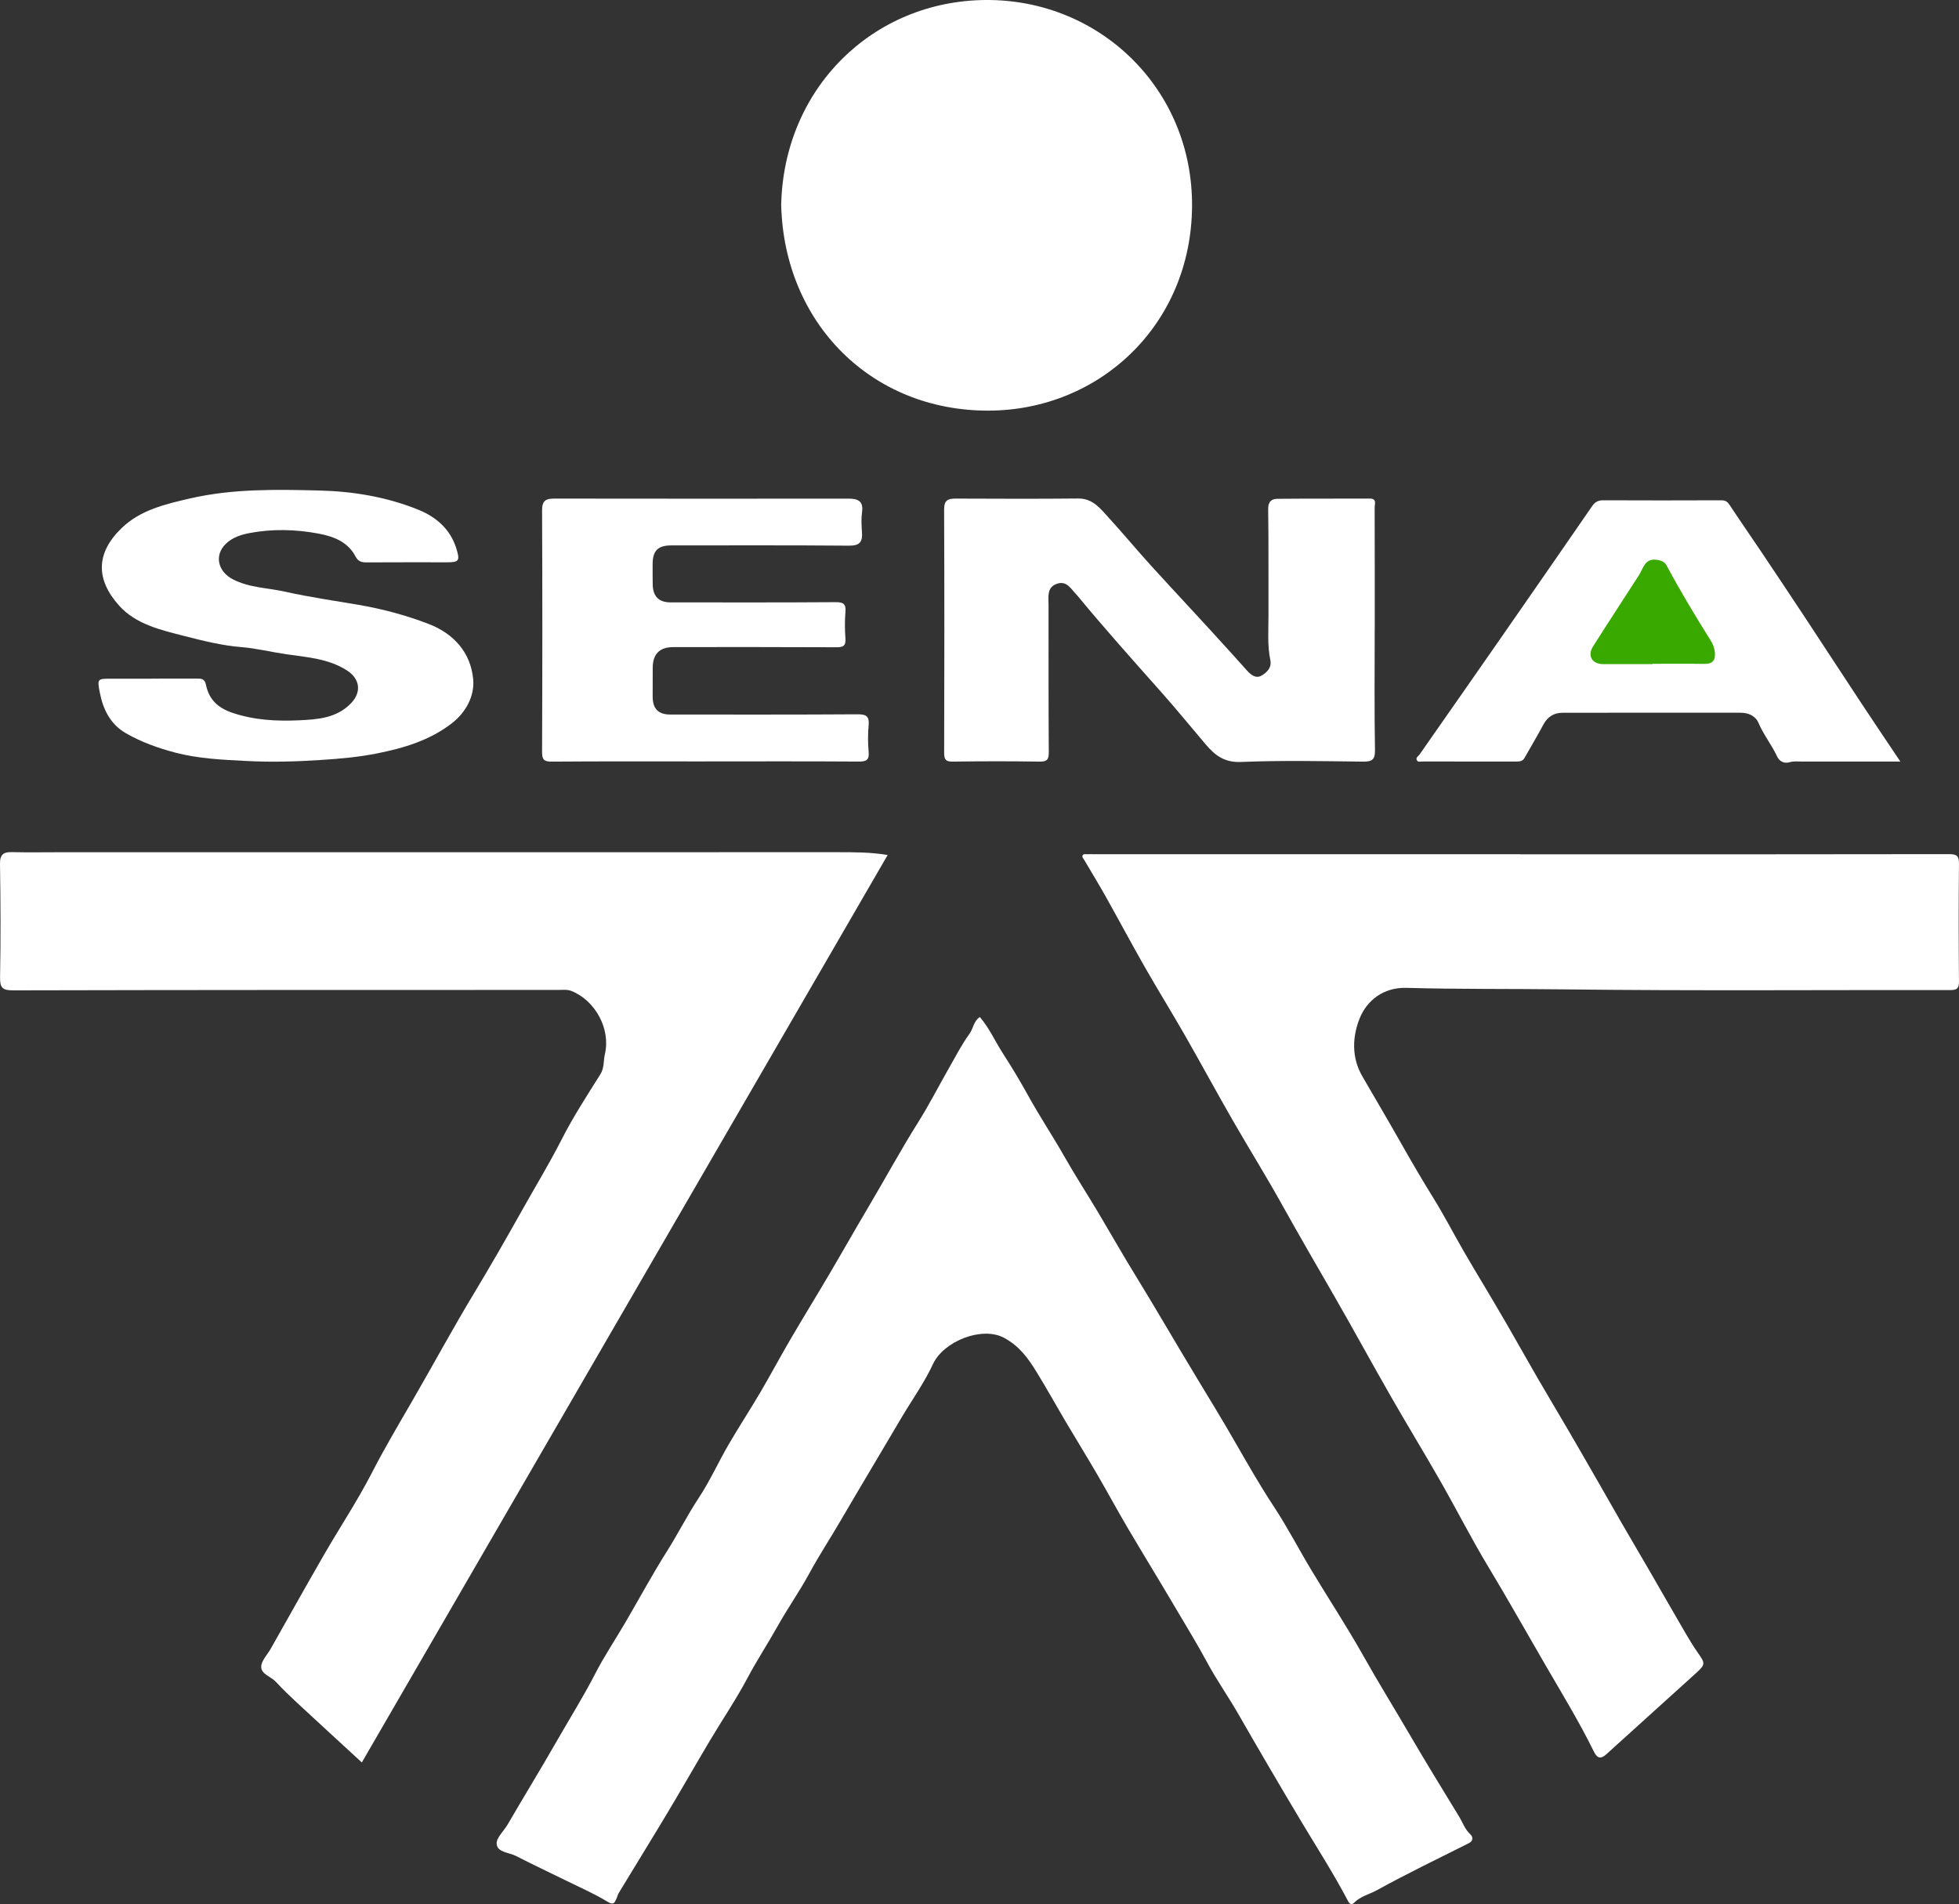 <?xml version="1.0" encoding="UTF-8"?><svg id="Capa_1" xmlns="http://www.w3.org/2000/svg" viewBox="0 0 906.61 881.27"><rect x="0" y="0" width="906.61" height="881.27" fill="#333333" stroke="none"/><defs><style>.cls-1{fill:#39a900;}.cls-2{fill:#ffffff;}.cls-3{fill:#ffffff;}.cls-4{fill:#ffffff;}</style></defs><path class="cls-4" d="M410.81,395.71c-81.21,140.16-162.28,280.07-243.36,420-10.14-9.34-20.08-18.44-29.96-27.61-3.35-3.11-6.67-6.27-9.75-9.64-2.27-2.48-6.89-3.55-6.85-7.04,.04-2.79,2.81-5.54,4.38-8.3,8.22-14.52,16.34-29.09,24.68-43.53,7.33-12.71,15.49-24.97,22.19-38,5.77-11.23,12.21-22.08,18.51-32.95,9.67-16.69,18.83-33.67,28.79-50.18,7.58-12.57,14.89-25.31,22.05-38.1,6.15-10.98,12.72-21.76,18.45-33.02,5.29-10.38,11.67-20.22,17.89-30.1,1.91-3.03,1.38-6.26,2.11-9.35,2.73-11.62-4.39-24.74-15.38-29.2-2.06-.84-4.18-.52-6.27-.52-84.07,0-168.15-.01-252.22,.19-4.98,.01-6.13-1.2-6.04-6.1,.32-17.46,.25-34.94-.03-52.4-.07-4.51,1.69-5.58,5.68-5.47,7.02,.18,14.04,.05,21.06,.05,120.32,0,240.63,0,360.95-.02,7.64,0,15.26-.02,23.13,1.3Z"/><path class="cls-3" d="M703.62,395.41c66.11,0,132.23,.03,198.34-.09,3.63,0,4.68,.8,4.64,4.51-.19,18.12-.16,36.24,0,54.36,.03,3.23-.88,4.06-4.06,4.05-59.58-.1-119.17,.4-178.75-.33-24.28-.3-48.57-.02-72.85-.7-10.84-.31-18.48,5.97-21.77,14.3-3.17,8.03-3.9,17.68,1.32,26.66,6.26,10.77,12.58,21.53,18.73,32.38,4.55,8.04,9.26,16.05,14.14,23.93,4.95,7.99,9.28,16.37,13.97,24.52,3.26,5.68,6.68,11.28,10.02,16.92,3.41,5.77,6.86,11.52,10.21,17.33,4.72,8.18,9.31,16.43,14.05,24.59,4.8,8.28,9.73,16.48,14.55,24.74,4.77,8.17,9.47,16.38,14.19,24.59,3.49,6.08,6.93,12.18,10.44,18.25,4.56,7.88,9.19,15.73,13.76,23.61,3.6,6.2,7.11,12.45,10.74,18.64,3.32,5.66,6.45,11.45,10.17,16.85,3.75,5.44,4.1,5.61-.87,10.14-13.67,12.45-27.48,24.76-41.14,37.22-2.74,2.5-4.33,1.82-5.79-1.15-6.71-13.66-14.65-26.67-22.27-39.79-8.93-15.36-17.62-30.87-26.79-46.09-7.73-12.82-14.51-26.21-21.93-39.22-7.52-13.17-15.43-26.12-22.97-39.28-8.93-15.59-17.51-31.39-26.49-46.96-8.04-13.95-16.12-27.86-23.95-41.93-7.37-13.24-15.39-26.11-22.94-39.25-7.5-13.06-14.66-26.3-22.14-39.37-6.03-10.53-12.43-20.84-18.44-31.38-6.17-10.81-12.02-21.81-18.11-32.67-3.12-5.57-6.47-11.01-9.7-16.52-.39-.67-1.12-1.44-1.01-2.04,.24-1.29,1.53-.81,2.42-.87,.98-.07,1.96,0,2.94,0,65.79,0,131.58,0,197.36,0v.05Z"/><path class="cls-3" d="M453.46,470.71c4.39,5.1,7.11,11.31,10.71,16.89,4.15,6.43,8.11,13.04,11.8,19.73,5.2,9.41,11.15,18.33,16.45,27.66,5.07,8.93,10.67,17.55,15.92,26.36,5.73,9.63,11.25,19.39,17.13,28.94,9.5,15.43,18.53,31.14,27.92,46.64,6.11,10.1,12.29,20.2,18.18,30.46,5.8,10.09,11.58,20.22,18.01,29.97,6.23,9.46,11.45,19.58,17.29,29.3,7.93,13.19,16.4,26.06,23.94,39.47,7.08,12.59,14.68,24.85,21.95,37.32,7.32,12.55,14.96,24.93,22.52,37.34,1.66,2.72,2.63,5.82,5.12,8.12,1.21,1.12,1.7,3-.71,4.21-14.23,7.13-28.57,14.06-42.5,21.73-3.45,1.9-7.52,2.78-10.43,5.71-1.9,1.91-2.77-.48-3.22-1.32-6.45-12.2-13.87-23.82-20.98-35.63-5.36-8.9-10.6-17.88-15.86-26.82-4.6-7.82-9.13-15.72-13.67-23.6-4.7-8.16-10.15-15.9-14.59-24.18-4.32-8.05-9.11-15.8-13.73-23.66-7.55-12.83-15.35-25.52-22.91-38.34-4.78-8.12-9.25-16.42-13.99-24.57-4.75-8.15-9.72-16.19-14.52-24.31-4.56-7.71-8.9-15.56-13.6-23.19-3.85-6.25-7.87-11.9-14.99-15.75-10.2-5.52-28.02,1.56-32.9,12.1-3.96,8.54-9.53,16.33-14.37,24.46-4.83,8.13-9.64,16.27-14.46,24.41-4.63,7.83-9.31,15.64-13.87,23.51-4.81,8.29-10.09,16.29-14.67,24.74-4.49,8.27-9.95,16-14.55,24.22-4.52,8.09-9.62,15.82-13.97,24.03-5.23,9.86-11.54,19.14-17.26,28.75-6.61,11.1-12.99,22.34-19.63,33.42-7.48,12.49-15.14,24.88-22.69,37.33-.49,.81-.65,1.8-1.06,2.67-.88,1.88-1.33,3.05-4.12,1.34-5.94-3.65-12.41-6.45-18.68-9.55-7.88-3.89-15.85-7.6-23.67-11.63-3.2-1.65-8.61-1.62-8.95-5.53-.25-2.84,3.31-5.98,5.09-9.04,7.48-12.89,15.3-25.59,22.68-38.51,5.95-10.42,12.35-20.59,17.85-31.29,4.15-8.09,9.25-15.69,13.85-23.55,6.45-11.03,12.52-22.29,19.33-33.08,5.12-8.12,9.43-16.69,14.73-24.72,5.16-7.83,9.05-16.48,13.77-24.62,4.73-8.15,9.91-16.05,14.69-24.17,4.79-8.15,9.23-16.51,14.01-24.67,5.81-9.94,11.85-19.73,17.69-29.65,6.09-10.33,11.99-20.78,18.11-31.1,7.84-13.21,15.14-26.73,23.33-39.74,5-7.96,9.28-16.37,13.94-24.54,3.17-5.55,6.11-11.28,9.83-16.44,1.71-2.38,1.77-5.64,4.69-7.63Z"/><path class="cls-3" d="M361.52,95.03C362.63,40.74,404.03,.36,456.21,0c52.72-.36,95.84,41.15,95.46,95.51-.38,54.76-42.73,94.34-94.03,94.54-54.25,.21-94.68-40.39-96.11-95.02Z"/><path class="cls-3" d="M636.2,291.73c0,18.45-.19,36.9,.13,55.34,.08,4.73-1.48,5.48-5.72,5.43-18.77-.22-37.57-.62-56.31,.16-7.72,.32-12.1-3.15-16.39-8.22-6.89-8.14-13.65-16.4-20.73-24.38-13.01-14.66-26.09-29.25-38.56-44.38-.1-.13-.22-.24-.33-.36-2.55-2.58-4.51-6.68-9.07-5.16-4.84,1.61-3.97,6.03-3.96,9.89,.02,22.69-.05,45.39,.11,68.08,.02,3.36-.75,4.43-4.27,4.37-13.38-.22-26.77-.2-40.16,0-3.3,.05-4-1-3.99-4.12,.11-37.55,.13-75.1-.02-112.65-.02-4.09,1.7-4.98,5.18-4.97,18.94,.06,37.88,.16,56.81-.04,6.88-.07,10.34,4.7,14.2,8.91,6.67,7.28,12.96,14.91,19.61,22.21,12.14,13.33,24.51,26.46,36.59,39.85,2.6,2.89,5.2,5.79,7.81,8.68,1.89,2.1,4.16,3.81,6.74,2.29,2.43-1.43,4.76-3.64,4.03-7.15-1.43-6.92-.83-13.92-.86-20.88-.07-16.33,.11-32.65-.14-48.98-.05-3.54,1.57-4.76,4.33-4.79,14.2-.14,28.41-.04,42.61-.11,3.49-.02,2.34,2.49,2.34,4.14,.06,18.94,.04,37.88,.04,56.81Z"/><path class="cls-3" d="M879.47,352.46c-15.83,0-30.79,0-45.75,0-1.79,0-3.68-.21-5.34,.29-2.93,.87-4.98-.55-5.96-2.66-2.49-5.36-6.24-9.98-8.57-15.45-1.43-3.35-4.7-4.77-8.38-4.77-27.42-.01-54.83-.03-82.25,.02-4,0-7,1.77-8.96,5.48-2.77,5.23-5.85,10.28-8.74,15.44-.87,1.55-2.25,1.65-3.75,1.65-14.52,0-29.05,.01-43.57-.01-.89,0-2.09,.44-2.56-.76-.45-1.16,.74-1.64,1.26-2.4,6.35-9.09,12.71-18.18,19.05-27.28,5.61-8.04,11.22-16.09,16.82-24.14,7.79-11.22,15.59-22.44,23.36-33.66,6.95-10.04,13.88-20.09,20.82-30.13,1.18-1.71,2.7-2.53,4.92-2.53,18.28,.08,36.55,.07,54.83,0,1.89,0,2.81,.72,3.8,2.23,4.67,7.1,9.54,14.07,14.27,21.12,6.7,9.99,13.39,19.99,20.01,30.03,8.92,13.52,17.75,27.1,26.68,40.61,5.8,8.79,11.7,17.51,18,26.92Z"/><path class="cls-3" d="M70.11,314.09c7.02,0,14.04,.02,21.05-.02,2.09-.01,3.59,.11,4.15,2.85,1.4,6.8,5.43,10.7,12.4,13.04,10.11,3.38,20.31,3.88,30.61,3.42,8.63-.38,17.51-1,24.14-7.91,4.96-5.17,4.14-11.29-1.87-15.16-8.55-5.51-18.53-6.12-28.06-7.5-7-1.02-13.9-2.75-20.93-3.32-9.02-.73-17.78-2.95-26.41-5.16-10.73-2.75-22.25-5.36-30.01-13.97-10.91-12.11-10.9-24.37,1.13-35.97,8.65-8.34,20.17-11.06,31.65-13.7,19.85-4.56,39.97-4.16,60.04-3.66,15.61,.4,31.09,3,45.66,8.91,8.18,3.32,14.76,8.96,17.55,17.98,1.71,5.52,1.25,6.33-4.18,6.33-12.4,0-24.81-.04-37.21,.04-2.42,.02-4.02-.29-5.35-2.84-3.53-6.74-10.3-9.23-17.07-10.49-10.55-1.97-21.32-2.26-31.94-.24-3.85,.73-7.8,2-10.84,4.87-5.66,5.36-3.77,12.99,3.2,16.56,7.71,3.95,16.12,3.89,24.19,5.71,11.27,2.54,22.74,4.15,34.1,6.11,11.15,1.92,21.89,4.82,32.32,8.84,11.62,4.47,19.47,13.3,20.56,25.65,.68,7.72-3.39,15.29-9.96,20.36-10.1,7.79-21.93,11.35-34.31,13.84-8.76,1.76-17.49,2.52-26.38,3.09-11.4,.74-22.8,1.06-34.15,.46-11.04-.58-22.07-1-33.05-3.87-8.16-2.14-15.81-4.91-22.95-9.03-7.08-4.08-10.54-11.01-12.02-18.86-1.2-6.32-1.07-6.34,5.33-6.33,6.2,0,12.4,0,18.61,0Z"/><path class="cls-2" d="M326.39,352.41c-23.67,0-47.33-.09-71,.09-3.69,.03-4.54-.94-4.52-4.6,.15-37.21,.18-74.43,0-111.64-.02-4.48,1.63-5.5,5.61-5.5,45.37,.07,90.75,.06,136.12,.02,4.36,0,7.09,1.02,6.35,6.27-.43,3.04-.25,6.2-.03,9.29,.33,4.44-1.06,6.25-5.96,6.21-27.42-.23-54.84-.12-82.26-.12-6.27,0-8.67,2.45-8.67,8.79,0,3.1-.02,6.2,.04,9.3,.11,5.56,2.85,8.28,8.32,8.28,25.46,0,50.92,.09,76.38-.1,3.76-.03,4.79,1.01,4.49,4.62-.33,4.05-.3,8.17,0,12.23,.24,3.31-.96,4.03-4.09,4.02-25.13-.13-50.27-.08-75.4-.08-6.54,0-9.68,3.14-9.7,9.71-.01,4.41-.04,8.81-.02,13.22,.01,5.63,2.62,8.29,8.19,8.29,28.89,0,57.78,.08,86.67-.11,4.07-.03,5.46,.99,5.09,5.11-.37,4.05-.37,8.18,0,12.23,.35,3.8-1.03,4.56-4.6,4.54-23.67-.16-47.33-.08-71-.08Z"/><path class="cls-1" d="M764.8,307.38c-7.66,0-15.31,.03-22.97-.01-5.03-.03-7.31-3.87-4.6-8.15,6.99-11.08,14.2-22.02,21.28-33.04,2.08-3.24,2.7-8,8.45-7.05,1.96,.32,3.41,.87,4.33,2.6,6.33,11.83,13.25,23.31,20.37,34.67,1.02,1.63,1.76,3.43,1.96,5.46,.37,3.72-1,5.47-4.89,5.41-7.98-.12-15.97-.04-23.95-.04v.16Z"/></svg>